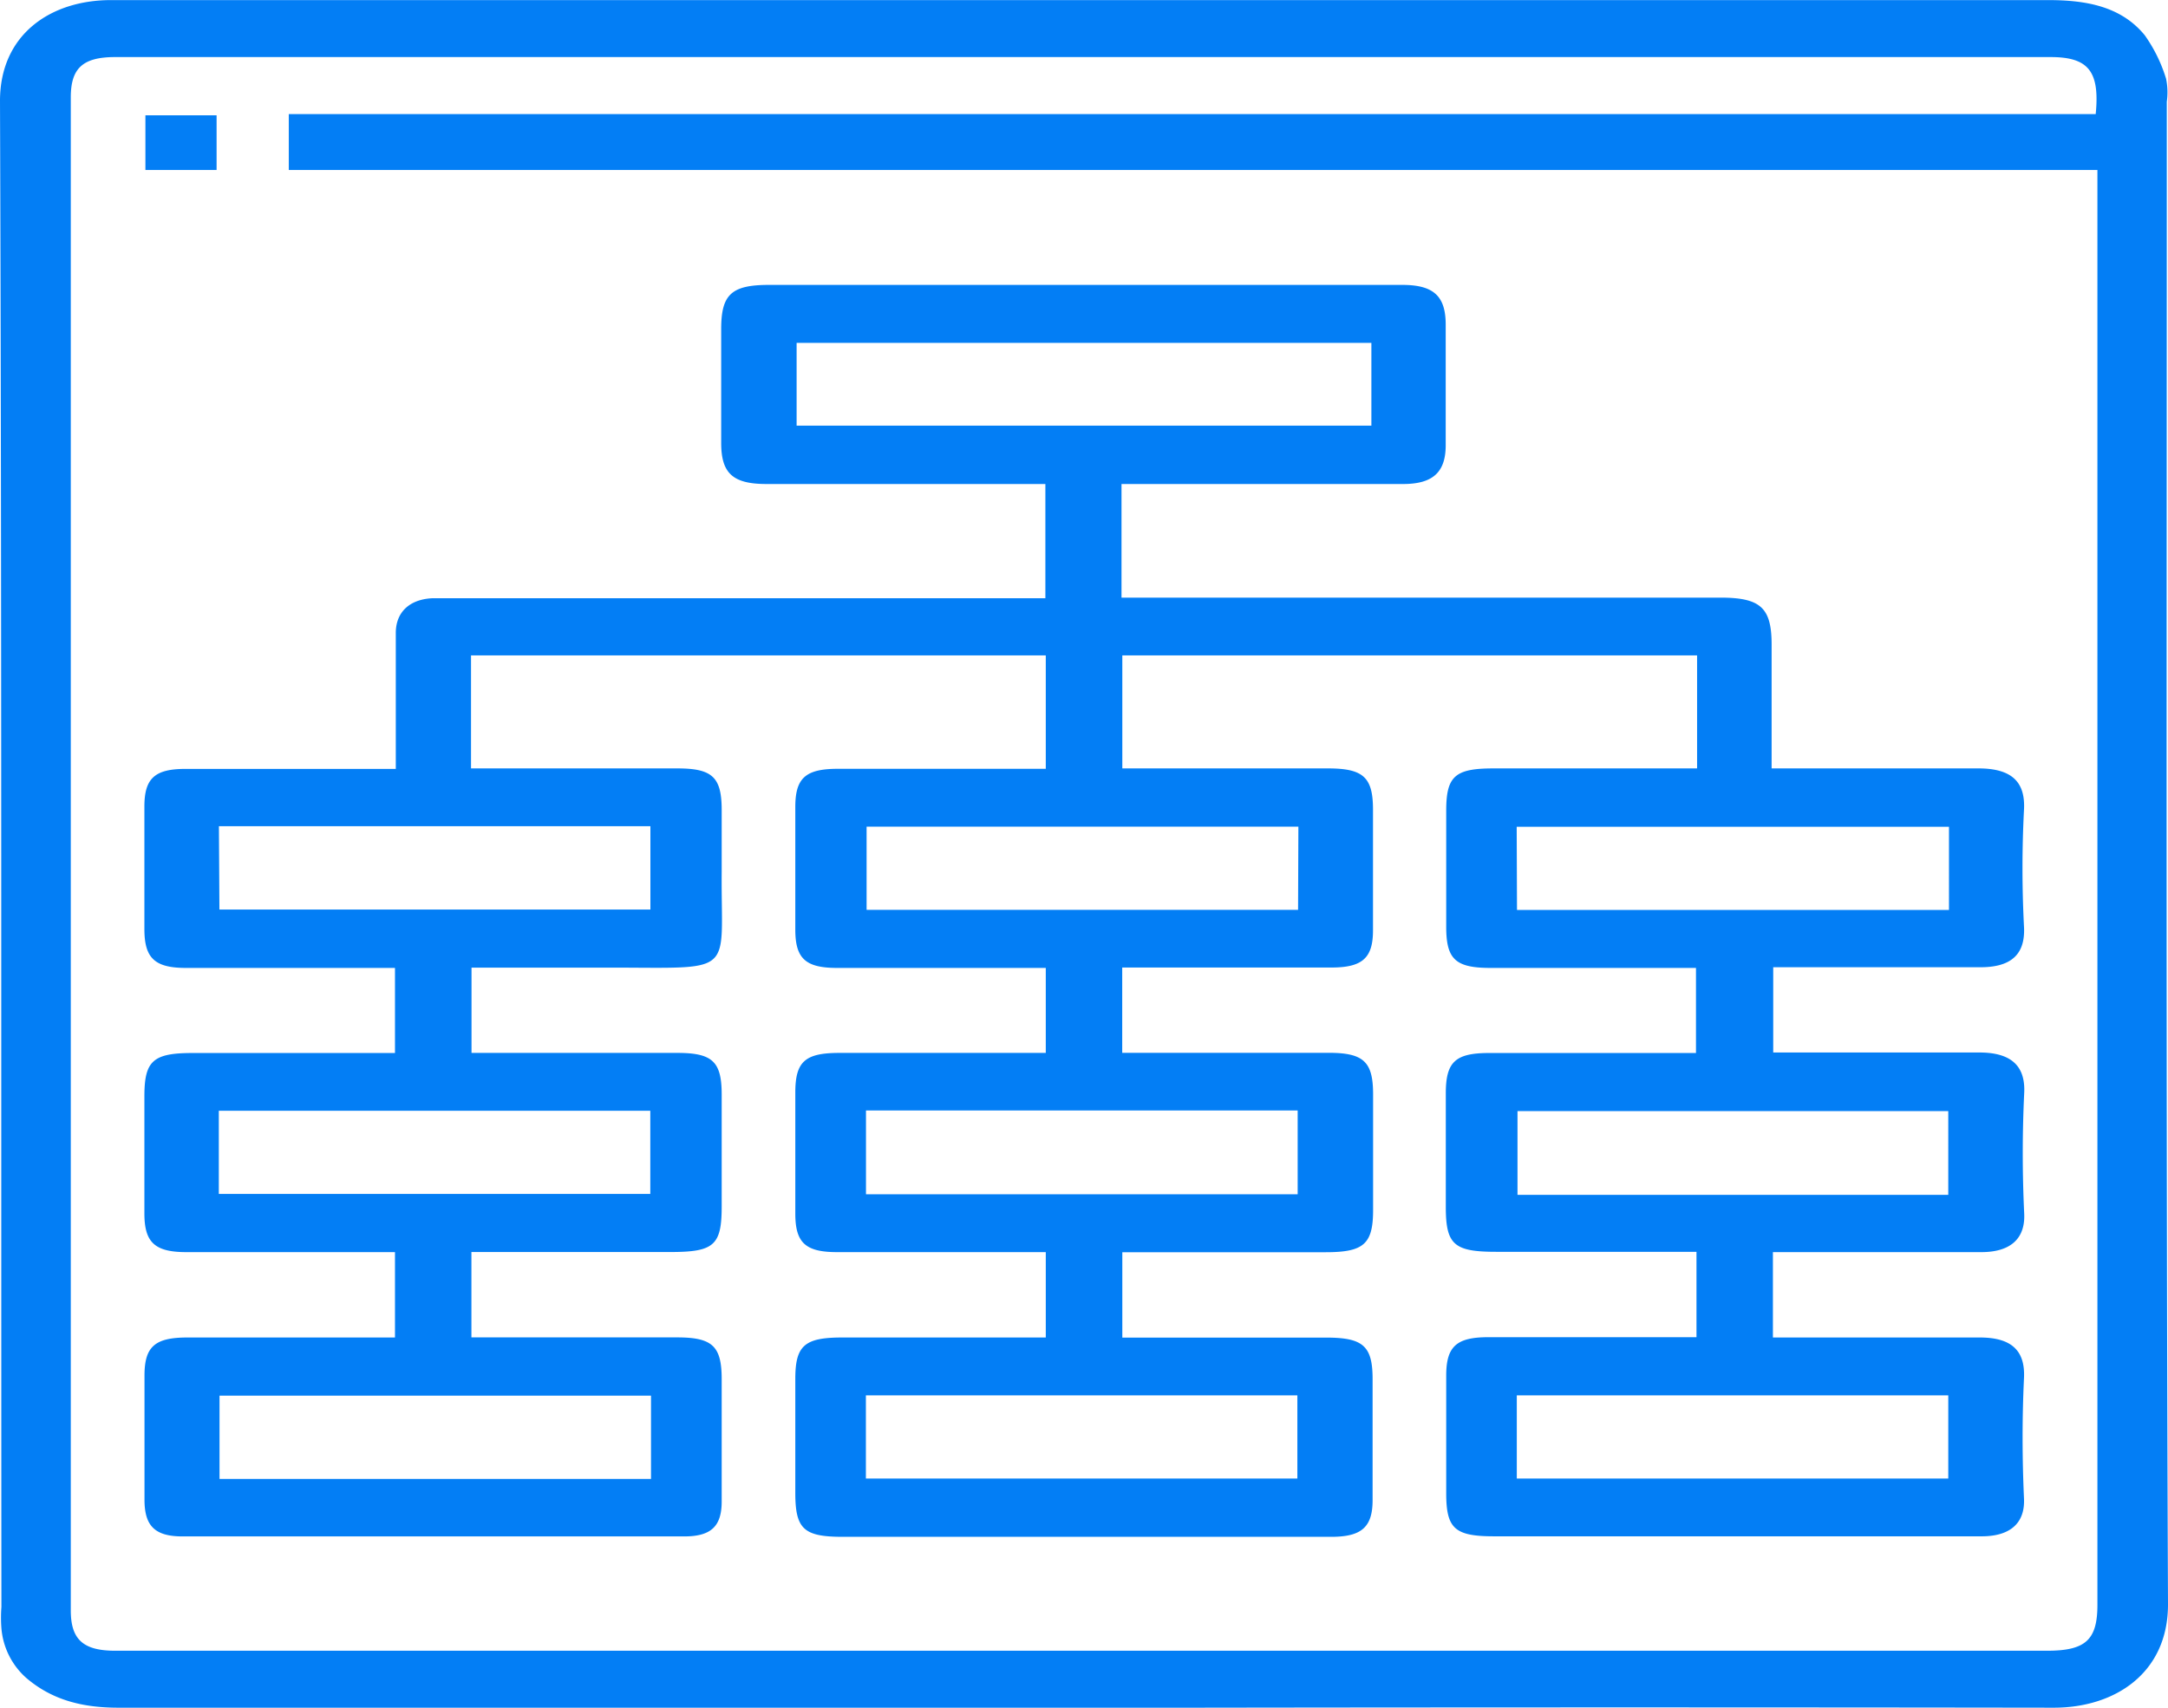 <svg id="Layer_1" data-name="Layer 1" xmlns="http://www.w3.org/2000/svg" viewBox="0 0 215 169.39"><defs><style>.cls-1{fill:#037ef5;}</style></defs><path class="cls-1" d="M113.45,7q47.83,0,95.67,0c3.72,0,7.21.6,9.57,3.48a15,15,0,0,1,2.12,4.32,6.67,6.67,0,0,1,.07,2.28c0,49.69-.09,99.38.12,149.06,0,6.81-5.27,10.25-11.34,10.24q-42.54-.06-85.1,0H17.75c-3.43,0-6.49-.69-9.13-2.94a7.38,7.38,0,0,1-2.48-4.94,13.5,13.5,0,0,1,0-2.11C6.1,116.56,6.18,66.76,6,17,6,10.42,11,7,17,7ZM213.83,18.31c.42-4.26-.73-5.66-4.48-5.66H17.44c-3.22,0-4.42,1.09-4.42,4V166.73c0,2.87,1.21,4,4.41,4H209c3.84,0,5-1.08,5-4.56V23.85H34.64V18.31Z" transform="translate(-6 -6.99)"/><path class="cls-1" d="M117.22,55V66.27H176.6c4,0,5.09,1,5.09,4.66V83.21h2.07c6.15,0,12.29,0,18.44,0,3.32,0,4.66,1.35,4.52,4.08a113,113,0,0,0,0,11.64c.14,2.72-1.26,4.07-4.55,4-6.72,0-13.45,0-20.32,0v8.46h2c6.15,0,12.3,0,18.45,0,3.14,0,4.57,1.33,4.44,4-.19,4-.19,8,0,12,.11,2.47-1.37,3.8-4.24,3.8H181.82v8.47h20.53c3.21,0,4.49,1.37,4.37,4-.19,4-.18,8,0,12,.1,2.34-1.29,3.7-4.13,3.72-3.07,0-6.15,0-9.22,0H154.18c-3.92,0-4.76-.76-4.76-4.29,0-3.88,0-7.76,0-11.65,0-2.87,1-3.8,4.11-3.81,6.85,0,13.7,0,20.71,0v-8.47H154.38c-4.18,0-5-.7-5-4.46V115.44c0-3.11.93-4,4.3-4h20.51V103H153.82c-3.49,0-4.4-.86-4.4-4.09V87.41c0-3.42.86-4.2,4.67-4.2H174.3V72h-57V83.21h20.39c3.51,0,4.46.88,4.47,4.05q0,6,0,12c0,2.71-1,3.69-4.07,3.7-6.21,0-12.42,0-18.63,0h-2.17v8.46h20.45c3.49,0,4.42.88,4.43,4.08V127c0,3.38-.91,4.2-4.69,4.2H117.3v8.47h20.23c3.66,0,4.59.84,4.59,4.12,0,4,0,8,0,12,0,2.63-1.05,3.62-4,3.64-6,0-12,0-18.06,0H89.56c-3.86,0-4.69-.78-4.69-4.36V143.77c0-3.29.9-4.1,4.57-4.11h20.27v-8.47h-3.43c-5.76,0-11.52,0-17.29,0-3.13,0-4.12-.95-4.12-3.82q0-6,0-12c0-3.07.95-3.94,4.37-3.94h20.47V103h-7.83c-4.29,0-8.58,0-12.88,0-3.13,0-4.13-.95-4.13-3.8q0-6.09,0-12.17c0-2.84,1-3.77,4.16-3.78h20.68V72h-57V83.21H73.17c3.48,0,4.39.87,4.4,4.1,0,2.06,0,4.11,0,6.17-.09,10.17,1.53,9.52-10.44,9.49-4.74,0-9.48,0-14.37,0v8.46H73.17c3.48,0,4.39.86,4.4,4.09v11.12c0,3.87-.75,4.54-5.07,4.54H52.75v8.47H73.16c3.49,0,4.4.87,4.41,4.1,0,4.05,0,8.11,0,12.17,0,2.42-1,3.47-3.71,3.47q-24.88,0-49.76,0c-2.75,0-3.76-1.05-3.77-3.61q0-6.16,0-12.35c0-2.83,1-3.76,4.18-3.77,6.14,0,12.29,0,18.44,0h2.22v-8.47H42.7c-6.08,0-12.17,0-18.25,0-3.13,0-4.13-1-4.13-3.83,0-3.88,0-7.76,0-11.64,0-3.51.86-4.28,4.78-4.28H45.17V103H38.83c-4.8,0-9.6,0-14.41,0-3.1,0-4.1-1-4.1-3.85q0-6.08,0-12.17c0-2.74,1-3.71,4-3.72,6.21,0,12.42,0,18.63,0h2.3c0-4.58,0-9,0-13.48,0-2.07,1.36-3.34,3.63-3.45.63,0,1.28,0,1.92,0h58.87V55h-2.11q-12.78,0-25.55,0c-3.34,0-4.49-1.06-4.49-4.08,0-3.77,0-7.53,0-11.29,0-3.42,1-4.38,4.74-4.38h53.4c3.14,0,6.28,0,9.41,0s4.29,1.14,4.3,3.91v12c0,2.65-1.26,3.83-4.18,3.84q-12.87,0-25.75,0ZM85,49.21h57V41H85Zm-57.24,48H70.5V88.94H27.71Zm107-8.22H91.94v8.25h42.79Zm21.68,8.26h42.84V89H156.41ZM27.7,125.42H70.49v-8.25H27.7Zm64.18-8.28v8.31h42.81v-8.31Zm107.33,8.37V117.2H156.49v8.31ZM70.56,145.43H27.77v8.26H70.56Zm21.31,8.22h42.79V145.4H91.87Zm64.55,0h42.79V145.4H156.42Z" transform="translate(-6 -6.99)"/><path class="cls-1" d="M27.48,23.85H20.42V18.43h7.06Z" transform="translate(-6 -6.99)"/></svg>